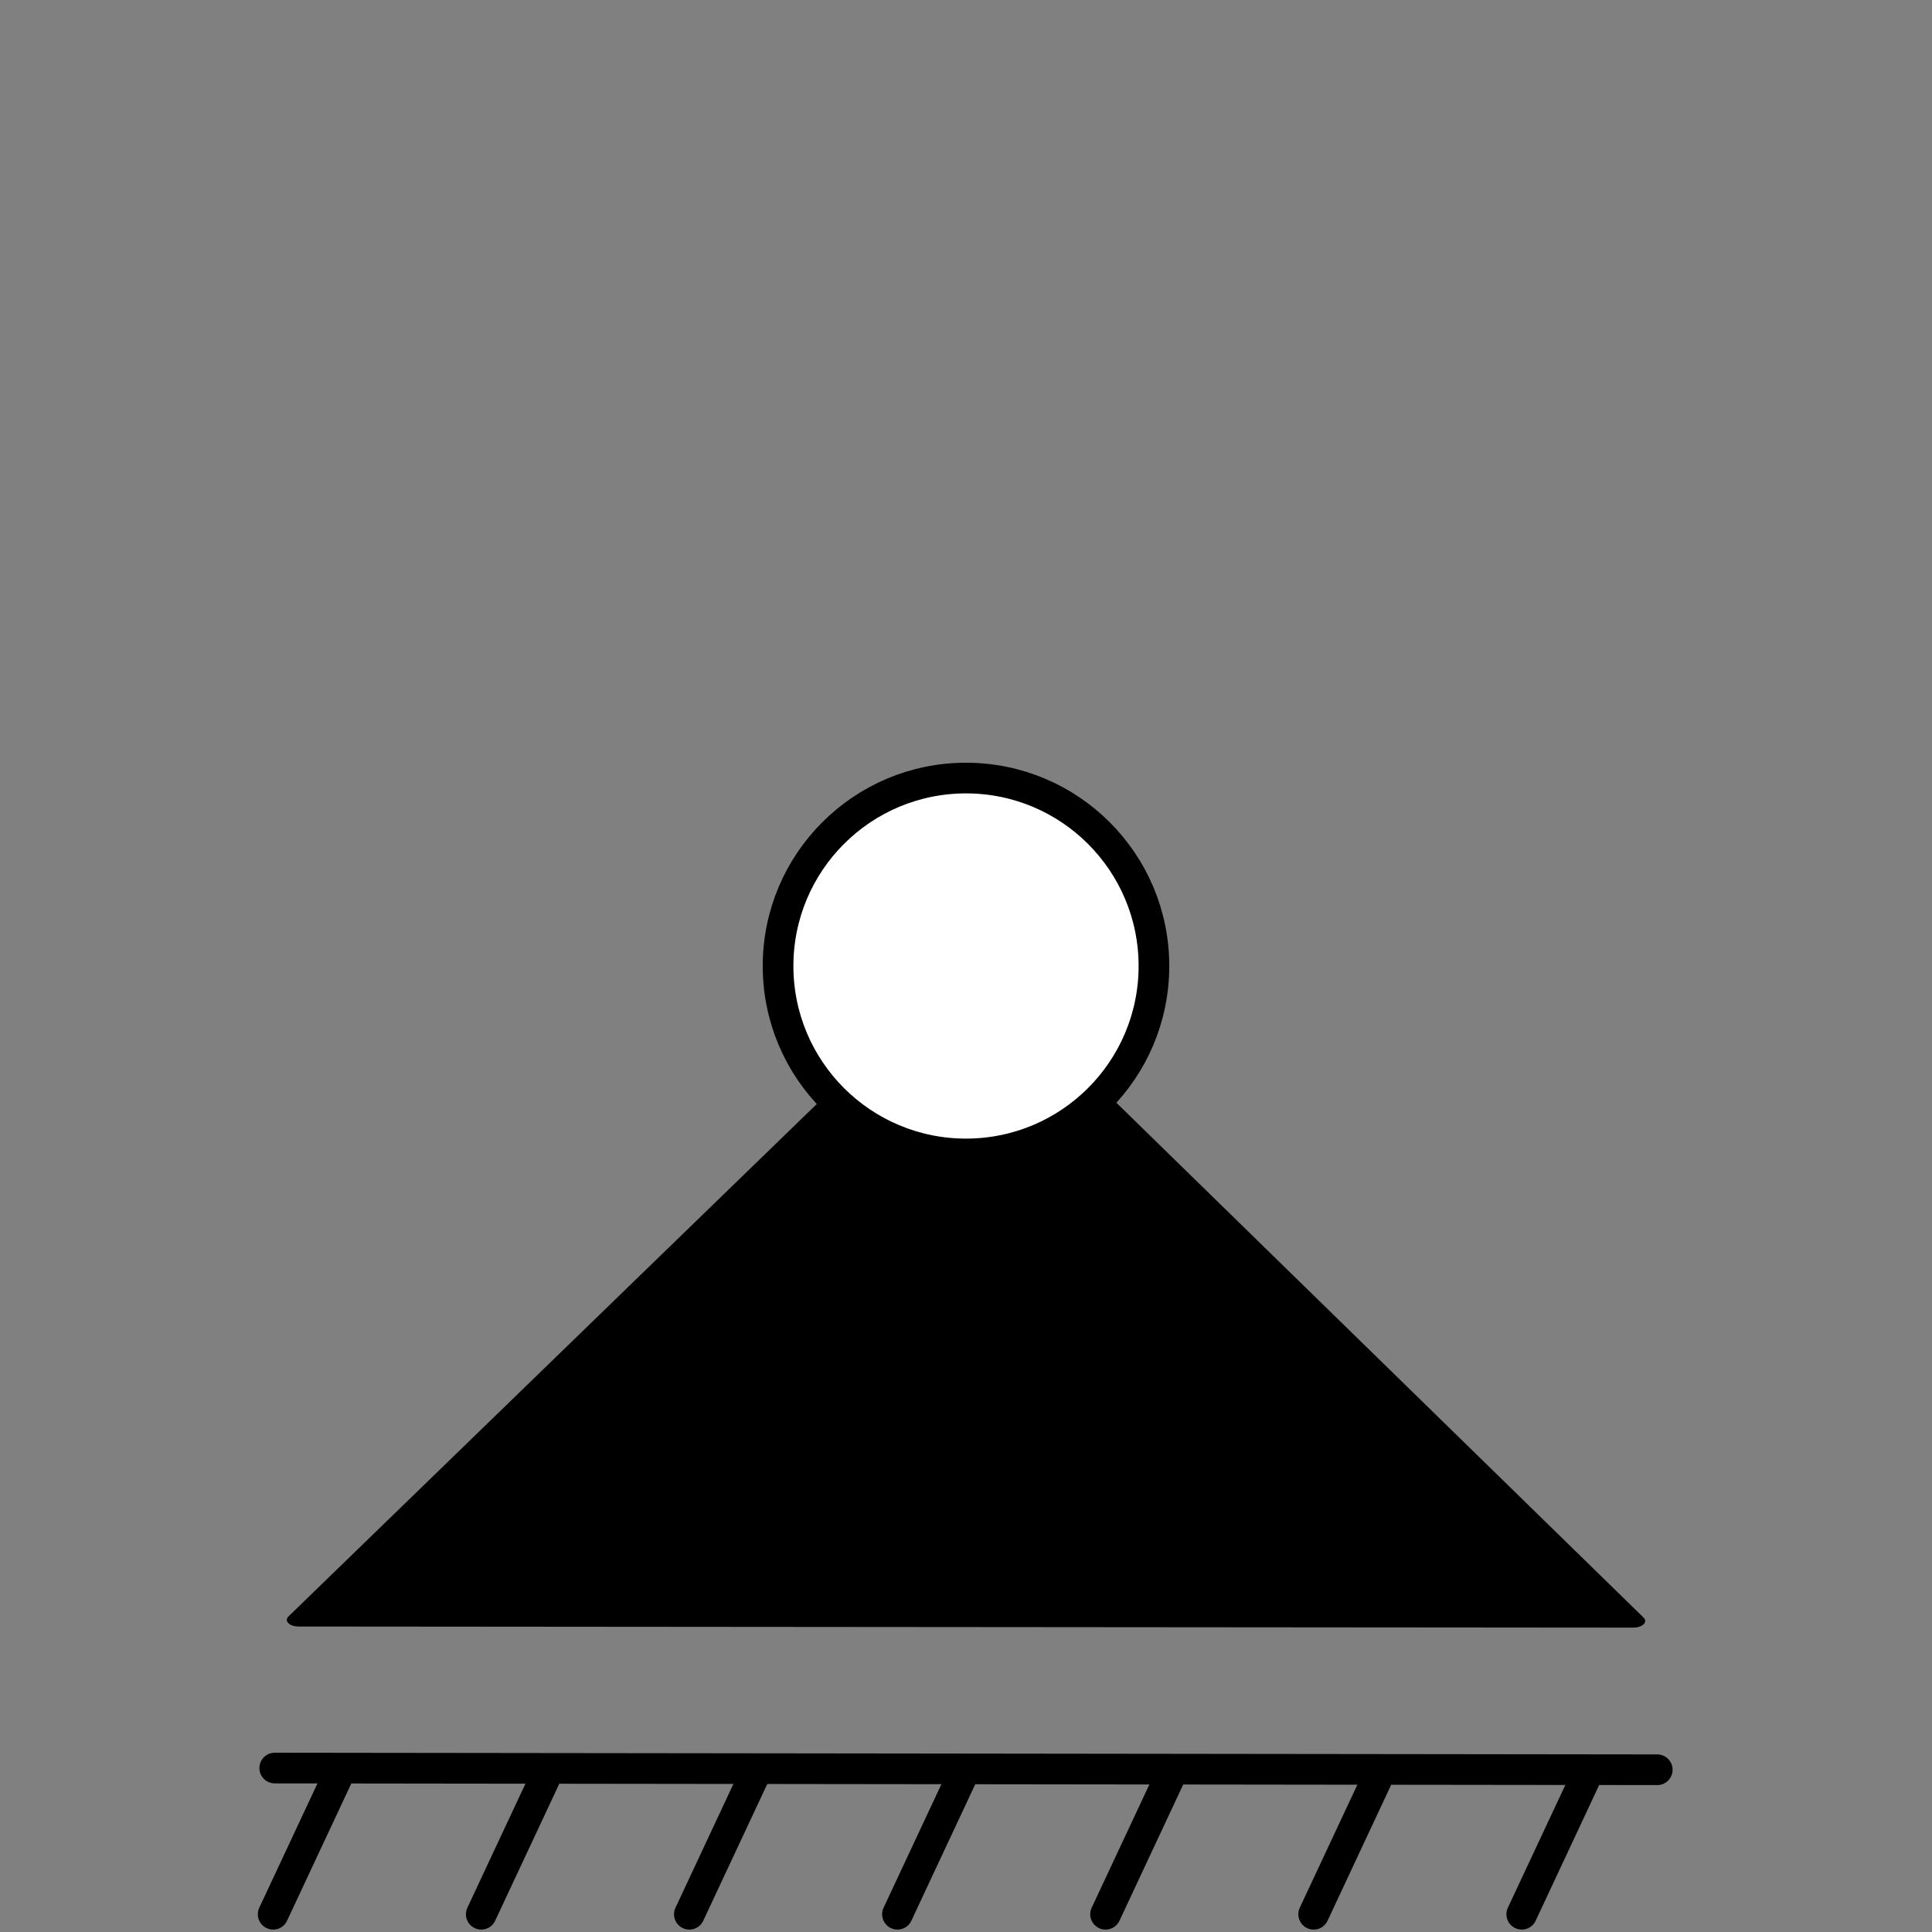 <?xml version="1.0" encoding="UTF-8" standalone="no"?>
<!-- Created with Inkscape (http://www.inkscape.org/) -->

<svg
   width="200mm"
   height="200mm"
   viewBox="0 0 200 200"
   version="1.1"
   id="svg1"
   xml:space="preserve"
   sodipodi:docname="LinSupport.svg"
   inkscape:version="1.4 (86a8ad7, 2024-10-11)"
   inkscape:export-filename="LinSupport.png"
   inkscape:export-xdpi="900"
   inkscape:export-ydpi="900"
   xmlns:inkscape="http://www.inkscape.org/namespaces/inkscape"
   xmlns:sodipodi="http://sodipodi.sourceforge.net/DTD/sodipodi-0.dtd"
   xmlns="http://www.w3.org/2000/svg"
   xmlns:svg="http://www.w3.org/2000/svg"><rect x="0" y="0" width="200" height="200" fill="#808080" stroke="none"/><sodipodi:namedview
     id="namedview1"
     pagecolor="#505050"
     bordercolor="#eeeeee"
     borderopacity="1"
     inkscape:showpageshadow="0"
     inkscape:pageopacity="0"
     inkscape:pagecheckerboard="0"
     inkscape:deskcolor="#505050"
     inkscape:document-units="mm"
     inkscape:zoom="1.0771772"
     inkscape:cx="307.74881"
     inkscape:cy="547.26372"
     inkscape:window-width="1920"
     inkscape:window-height="1057"
     inkscape:window-x="-8"
     inkscape:window-y="-8"
     inkscape:window-maximized="1"
     inkscape:current-layer="g1"
     inkscape:export-bgcolor="#ffffff00"><inkscape:page
       x="0"
       y="0"
       width="200"
       height="200"
       id="page4"
       margin="0"
       bleed="0"
       inkscape:export-filename="FixedSupport.png"
       inkscape:export-xdpi="45"
       inkscape:export-ydpi="45" /><inkscape:page
       x="-46.547"
       y="47.589"
       width="0"
       height="0"
       id="page5" /></sodipodi:namedview><defs
     id="defs1" /><g
     inkscape:label="Ebene 1"
     inkscape:groupmode="layer"
     id="layer1"><g
       id="g1"><path
         sodipodi:type="star"
         style="opacity:1;fill:#000000;stroke:#000000;stroke-width:1.267;stroke-dasharray:none;stroke-opacity:1;stroke-linejoin:round;paint-order:normal"
         id="path6"
         inkscape:flatsided="true"
         sodipodi:sides="3"
         sodipodi:cx="52.564083"
         sodipodi:cy="115.69011"
         sodipodi:r1="41.160591"
         sodipodi:r2="12.537185"
         sodipodi:arg1="0.52506759"
         sodipodi:arg2="1.5722651"
         inkscape:rounded="0"
         inkscape:randomized="0"
         d="M 88.18,136.323 16.888,136.218 52.625,74.53 Z"
         inkscape:transform-center-x="11.18165"
         inkscape:transform-center-y="-0.61940721"
         transform="matrix(1.938,0,0,1.089,-1.811,19.345)"
         inkscape:label="path6" /><ellipse
         style="display:inline;opacity:1;fill:#ffffff;stroke:#000000;stroke-width:3.175;stroke-dasharray:none;stroke-opacity:1;fill-opacity:1"
         id="path4"
         cy="100"
         cx="100"
         rx="19.455"
         ry="19.455" /><path
         style="fill:none;stroke:#000000;stroke-width:3.175;stroke-linecap:round;stroke-linejoin:miter;stroke-dasharray:none;stroke-opacity:1"
         d="m 164.257,183.794 -6.726,14.368"
         id="path8" /><path
         style="fill:none;stroke:#000000;stroke-width:3.175;stroke-linecap:round;stroke-linejoin:miter;stroke-dasharray:none;stroke-opacity:1"
         d="m 142.715,183.794 -6.726,14.368"
         id="path8-1" /><path
         style="fill:none;stroke:#000000;stroke-width:3.175;stroke-linecap:round;stroke-linejoin:miter;stroke-dasharray:none;stroke-opacity:1"
         d="m 121.173,183.794 -6.726,14.368"
         id="path8-5" /><path
         style="fill:none;stroke:#000000;stroke-width:3.175;stroke-linecap:round;stroke-linejoin:miter;stroke-dasharray:none;stroke-opacity:1"
         d="m 99.631,183.794 -6.726,14.368"
         id="path8-14" /><path
         style="fill:none;stroke:#000000;stroke-width:3.175;stroke-linecap:round;stroke-linejoin:miter;stroke-dasharray:none;stroke-opacity:1"
         d="m 78.088,183.794 -6.726,14.368"
         id="path8-2" /><path
         style="fill:none;stroke:#000000;stroke-width:3.175;stroke-linecap:round;stroke-linejoin:miter;stroke-dasharray:none;stroke-opacity:1"
         d="m 56.546,183.794 -6.726,14.368"
         id="path8-57" /><path
         style="fill:none;stroke:#000000;stroke-width:3.175;stroke-linecap:round;stroke-linejoin:miter;stroke-dasharray:none;stroke-opacity:1"
         d="m 35.004,183.794 -6.726,14.368"
         id="path8-9" /><path
         style="fill:none;stroke:#000000;stroke-width:3.175;stroke-linecap:round;stroke-linejoin:miter;stroke-dasharray:none;stroke-opacity:1"
         d="M 171.559,183.204 28.441,183.028"
         id="path1" /></g></g></svg>
